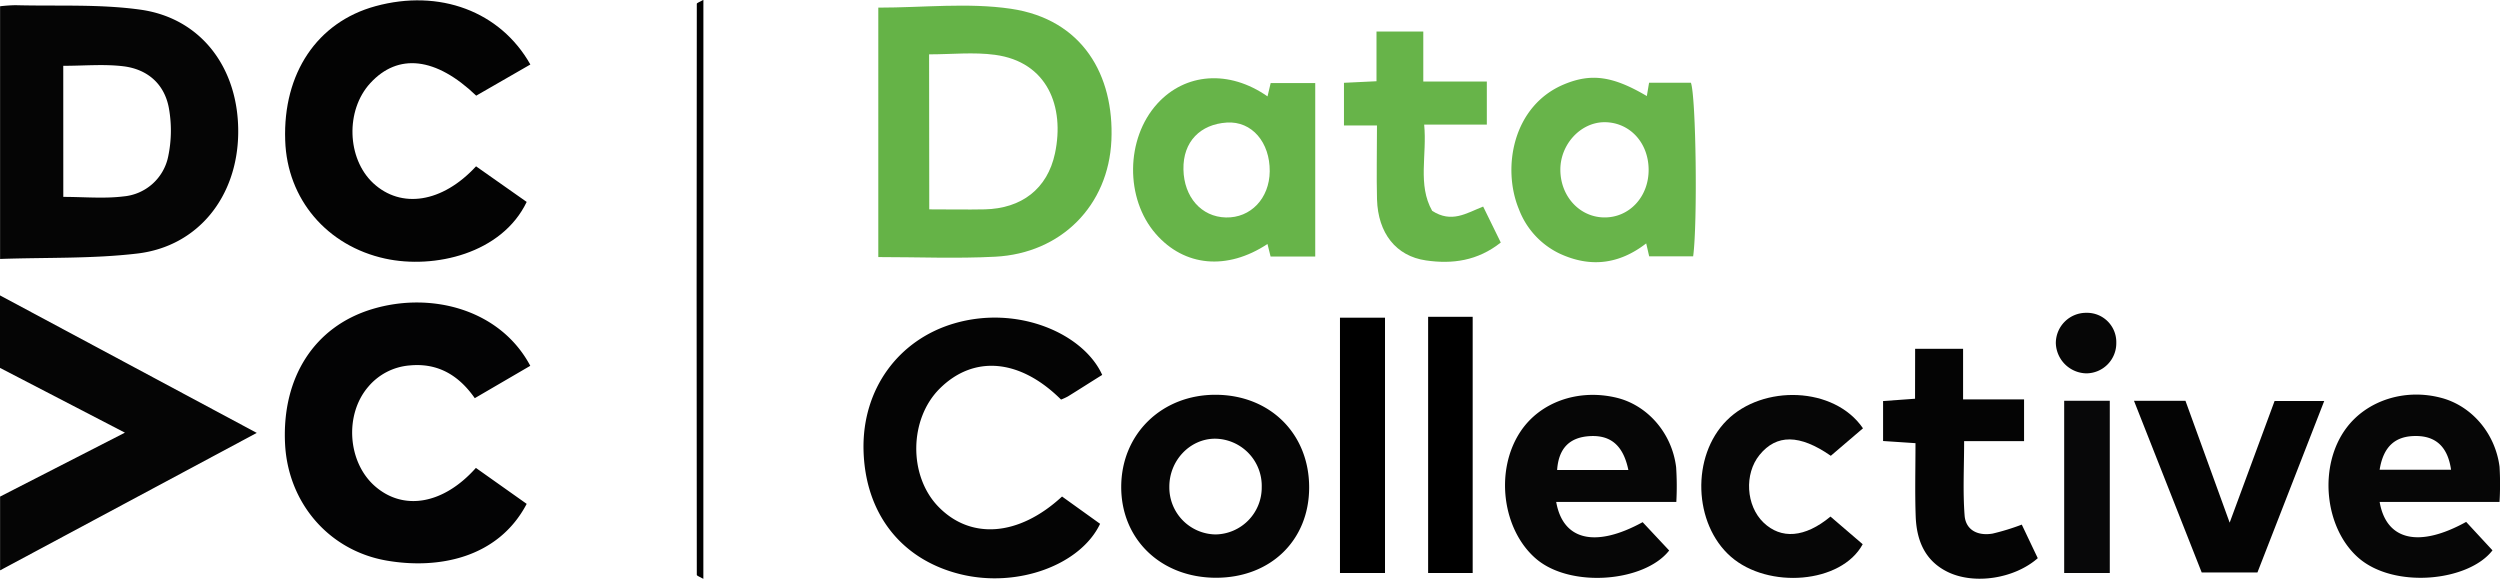 <?xml version="1.0" ?>
<svg xmlns="http://www.w3.org/2000/svg" class="image" data-name="Layer 1" id="Layer_1" viewBox="0 0 625.61 144.86">
	<path d="M-205.94-276.59v-63.23a37.43,37.43,0,0,1,3.87-.27c10.45.28,21-.32,31.33,1.13,15.31,2.18,24.62,14.86,24.39,31-.23,15.79-10,28.15-25.12,30C-182.77-276.61-194.27-277-205.94-276.59Zm15.82-15.53c5.19,0,10.2.48,15.07-.12a12.53,12.53,0,0,0,11.18-10,31.63,31.63,0,0,0,.23-11.76c-1-6.22-5.29-10.07-11.49-10.81-4.86-.58-9.85-.11-15-.11Z" fill="#050505" transform="translate(205.96 341.39)">
 </path>
	<path d="M13.83-339.48c11.29,0,22.43-1.29,33.16.28,18,2.65,25.89,16.68,25.17,32.94S59.64-278,43.08-277.15c-9.61.5-19.27.09-29.25.09ZM26.58-289c5,0,9.42.09,13.9,0,9.17-.21,15.66-5.1,17.56-14,2.48-11.73-1.91-22.9-15-24.67-5.35-.72-10.87-.12-16.5-.12Z" fill="#65b347" transform="translate(205.96 341.39)">
 </path>
	<path d="M-86.83-299.77l12.67,8.91c-6.2,12.93-23.1,16.87-35.43,14.18-14.48-3.16-24.54-14.8-25-29.6-.58-16.76,8-29.57,22.58-33.56,16-4.38,31.24,1.25,38.77,14.59l-13.55,7.8c-10.09-9.67-19.57-10.72-26.53-3.11-6.21,6.78-5.85,18.83.75,25C-105.6-289.09-95.3-290.59-86.83-299.77Z" fill="#030303" transform="translate(205.96 341.39)">
 </path>
	<path d="M-73.26-249.85l-13.89,8.1c-3.91-5.61-9.13-8.89-16.31-8.19a15.1,15.1,0,0,0-10.36,5.35c-6,7-5.15,18.91,1.72,24.89,7.14,6.22,17.11,4.52,25.23-4.6l12.71,9c-7.16,13.64-22.22,16.42-35.06,14.19-14.58-2.54-24.72-14.59-25.41-29.3-.79-16.57,7.37-29.26,21.78-33.62C-98-268.53-80.74-263.92-73.26-249.85Z" fill="#030304" transform="translate(205.96 341.39)">
 </path>
	<path d="M-206-267.49l64.29,34.43-64.23,34.4v-18.46l31.24-16L-206-249.35Z" fill="#050505" transform="translate(205.96 341.39)">
 </path>
	<path d="M69.86-247.57c-3,1.86-5.76,3.64-8.58,5.38a13.78,13.78,0,0,1-1.72.79c-10.28-10.21-21.83-11.22-30.35-2.76-7.67,7.62-7.86,21.76-.4,29.51,8.1,8.4,20.19,7.51,31-2.49l9.52,6.83c-4.85,10.23-20.57,16.14-34.92,12.62-14.83-3.63-23.94-15.21-24.28-31.22C9.83-244,18.83-256.34,32.8-260.45,48.85-265.16,65.25-257.83,69.86-247.57Z" fill="#040404" transform="translate(205.96 341.39)">
 </path>
	<path d="M206.15-317.35l.56-3.33h10.47c1.28,3.48,1.69,35.09.56,43.44h-11c-.22-.93-.45-2-.75-3.24-6.81,5.27-14,6.09-21.62,2.57A20.22,20.22,0,0,1,174.15-289c-4.31-10.37-1.54-26,11.37-31.32C192.17-323.06,197.55-322.44,206.15-317.35Zm-21.64,18.42c0,6.62,4.77,11.84,10.89,11.95,6.36.11,11.29-5.19,11.2-12.07-.08-6.72-4.79-11.73-11-11.76C189.63-310.83,184.5-305.31,184.51-298.93Z" fill="#68b44a" transform="translate(205.96 341.39)">
 </path>
	<path d="M111.23-317.27c.28-1.2.51-2.15.79-3.34h11.15v43.42H112c-.26-1-.51-2.06-.78-3.14-10.11,6.67-20.79,5.66-27.94-2.52-7.73-8.84-7.57-23.85.36-32.59C90.65-323.14,101.58-324,111.23-317.27Zm.55,18.75c.07-7.19-4.43-12.61-10.74-12.2-6.57.42-11,4.72-10.85,11.75.13,6.85,4.45,11.86,10.63,12S111.71-291.72,111.78-298.52Z" fill="#67b449" transform="translate(205.96 341.39)">
 </path>
	<path d="M98.38-196.81c-13.79,0-23.8-9.59-23.76-22.79s10.17-23.07,23.71-23,23.34,9.76,23.32,23.22C121.63-206.19,112-196.83,98.38-196.81Zm11.4-22.66A11.81,11.81,0,0,0,98-231.61c-6.27.07-11.39,5.54-11.34,12.1a11.75,11.75,0,0,0,11.55,11.86A11.74,11.74,0,0,0,109.78-219.47Z" fill="#050505" transform="translate(205.96 341.39)">
 </path>
	<path d="M213.53-215.78H183.47c1.7,9.66,9.84,11.52,21.63,5.06l6.64,7.09c-6.17,7.88-24.6,9.46-33.25,2.12-8.48-7.21-10.49-22.09-3.94-31.91,4.88-7.33,14.36-10.7,23.87-8.48,7.81,1.82,14,8.8,15.06,17.41A71.77,71.77,0,0,1,213.53-215.78Zm-12-8c-1.26-6.07-4.35-8.73-9.51-8.48s-7.94,3-8.32,8.48Z" fill="#060606" transform="translate(205.96 341.39)">
 </path>
	<path d="M419.53-215.79h-30c1.66,9.66,9.85,11.54,21.65,5l6.59,7.12c-6,7.79-24.66,9.7-33.59,1.83-8.47-7.46-10.05-22.95-3-32.41,5.15-6.93,14.68-10,23.76-7.58,7.61,2,13.54,8.87,14.6,17.28A74,74,0,0,1,419.53-215.79Zm-12.13-8.06c-.8-5.59-3.68-8.37-8.63-8.43-5.31-.08-8.3,2.6-9.24,8.43Z" fill="#060606" transform="translate(205.96 341.39)">
 </path>
	<path d="M273.29-254.11h12v12.66h15.26V-231h-15c0,6.5-.34,12.58.12,18.6.27,3.57,3.17,5.18,7,4.54a57.55,57.55,0,0,0,7.31-2.25c1.33,2.79,2.67,5.62,4,8.4-5.87,5.16-15.93,6.68-22.55,3.44-5.78-2.83-7.79-8-8-13.94s-.05-11.95-.05-18.28l-8.11-.54v-10l8-.58Z" fill="#040404" transform="translate(205.96 341.39)">
 </path>
	<path d="M138.62-310h-8.26v-10.67l8.14-.39v-12.44h11.71v12.52h15.9v10.77H150.43c.75,7.63-1.69,15.07,2,21.58,4.88,3.15,8.55.59,12.76-1.07,1.46,3,2.95,6,4.41,9-5.8,4.6-12.14,5.44-18.72,4.48-7.49-1.08-12-6.81-12.25-15.27C138.48-297.41,138.62-303.39,138.62-310Z" fill="#67b449" transform="translate(205.96 341.39)">
 </path>
	<path d="M252.11-212.12l8.06,6.92c-5.34,9.87-23.66,11.29-33,3.11s-10-25.13-1-34.12,26.89-8.5,34.07,2l-8.05,6.88c-7.82-5.42-13.59-5.44-17.84-.21-3.85,4.73-3.4,12.7,1,16.92S245.67-206.79,252.11-212.12Z" fill="#060606" transform="translate(205.96 341.39)">
 </path>
	<path d="M328.06-241.09h12.88L352-210.6c3.93-10.63,7.54-20.43,11.24-30.44h12.42c-5.6,14.38-11.11,28.51-16.71,42.9H345C339.44-212.3,333.85-226.45,328.06-241.09Z" fill="#040404" transform="translate(205.96 341.39)">
 </path>
	<path d="M140.63-198H129.36v-63.89h11.27Z" transform="translate(205.96 341.39)">
 </path>
	<path d="M151.42-262.12h11.15V-198H151.42Z" transform="translate(205.96 341.39)">
 </path>
	<path d="M322-198H310.59V-241.1H322Z" fill="#080809" transform="translate(205.96 341.39)">
 </path>
	<path d="M-29.95-196.54c-.9-.52-1.64-.74-1.64-1q-.09-71.44,0-142.89c0-.24.75-.47,1.65-1Z" transform="translate(205.96 341.39)">
 </path>
	<path d="M323.63-255.61a7.54,7.54,0,0,1-7.49,7.65,7.79,7.79,0,0,1-7.64-7.58,7.58,7.58,0,0,1,7.59-7.57A7.33,7.33,0,0,1,323.63-255.61Z" fill="#060606" transform="translate(205.96 341.39)">
 </path>
</svg>